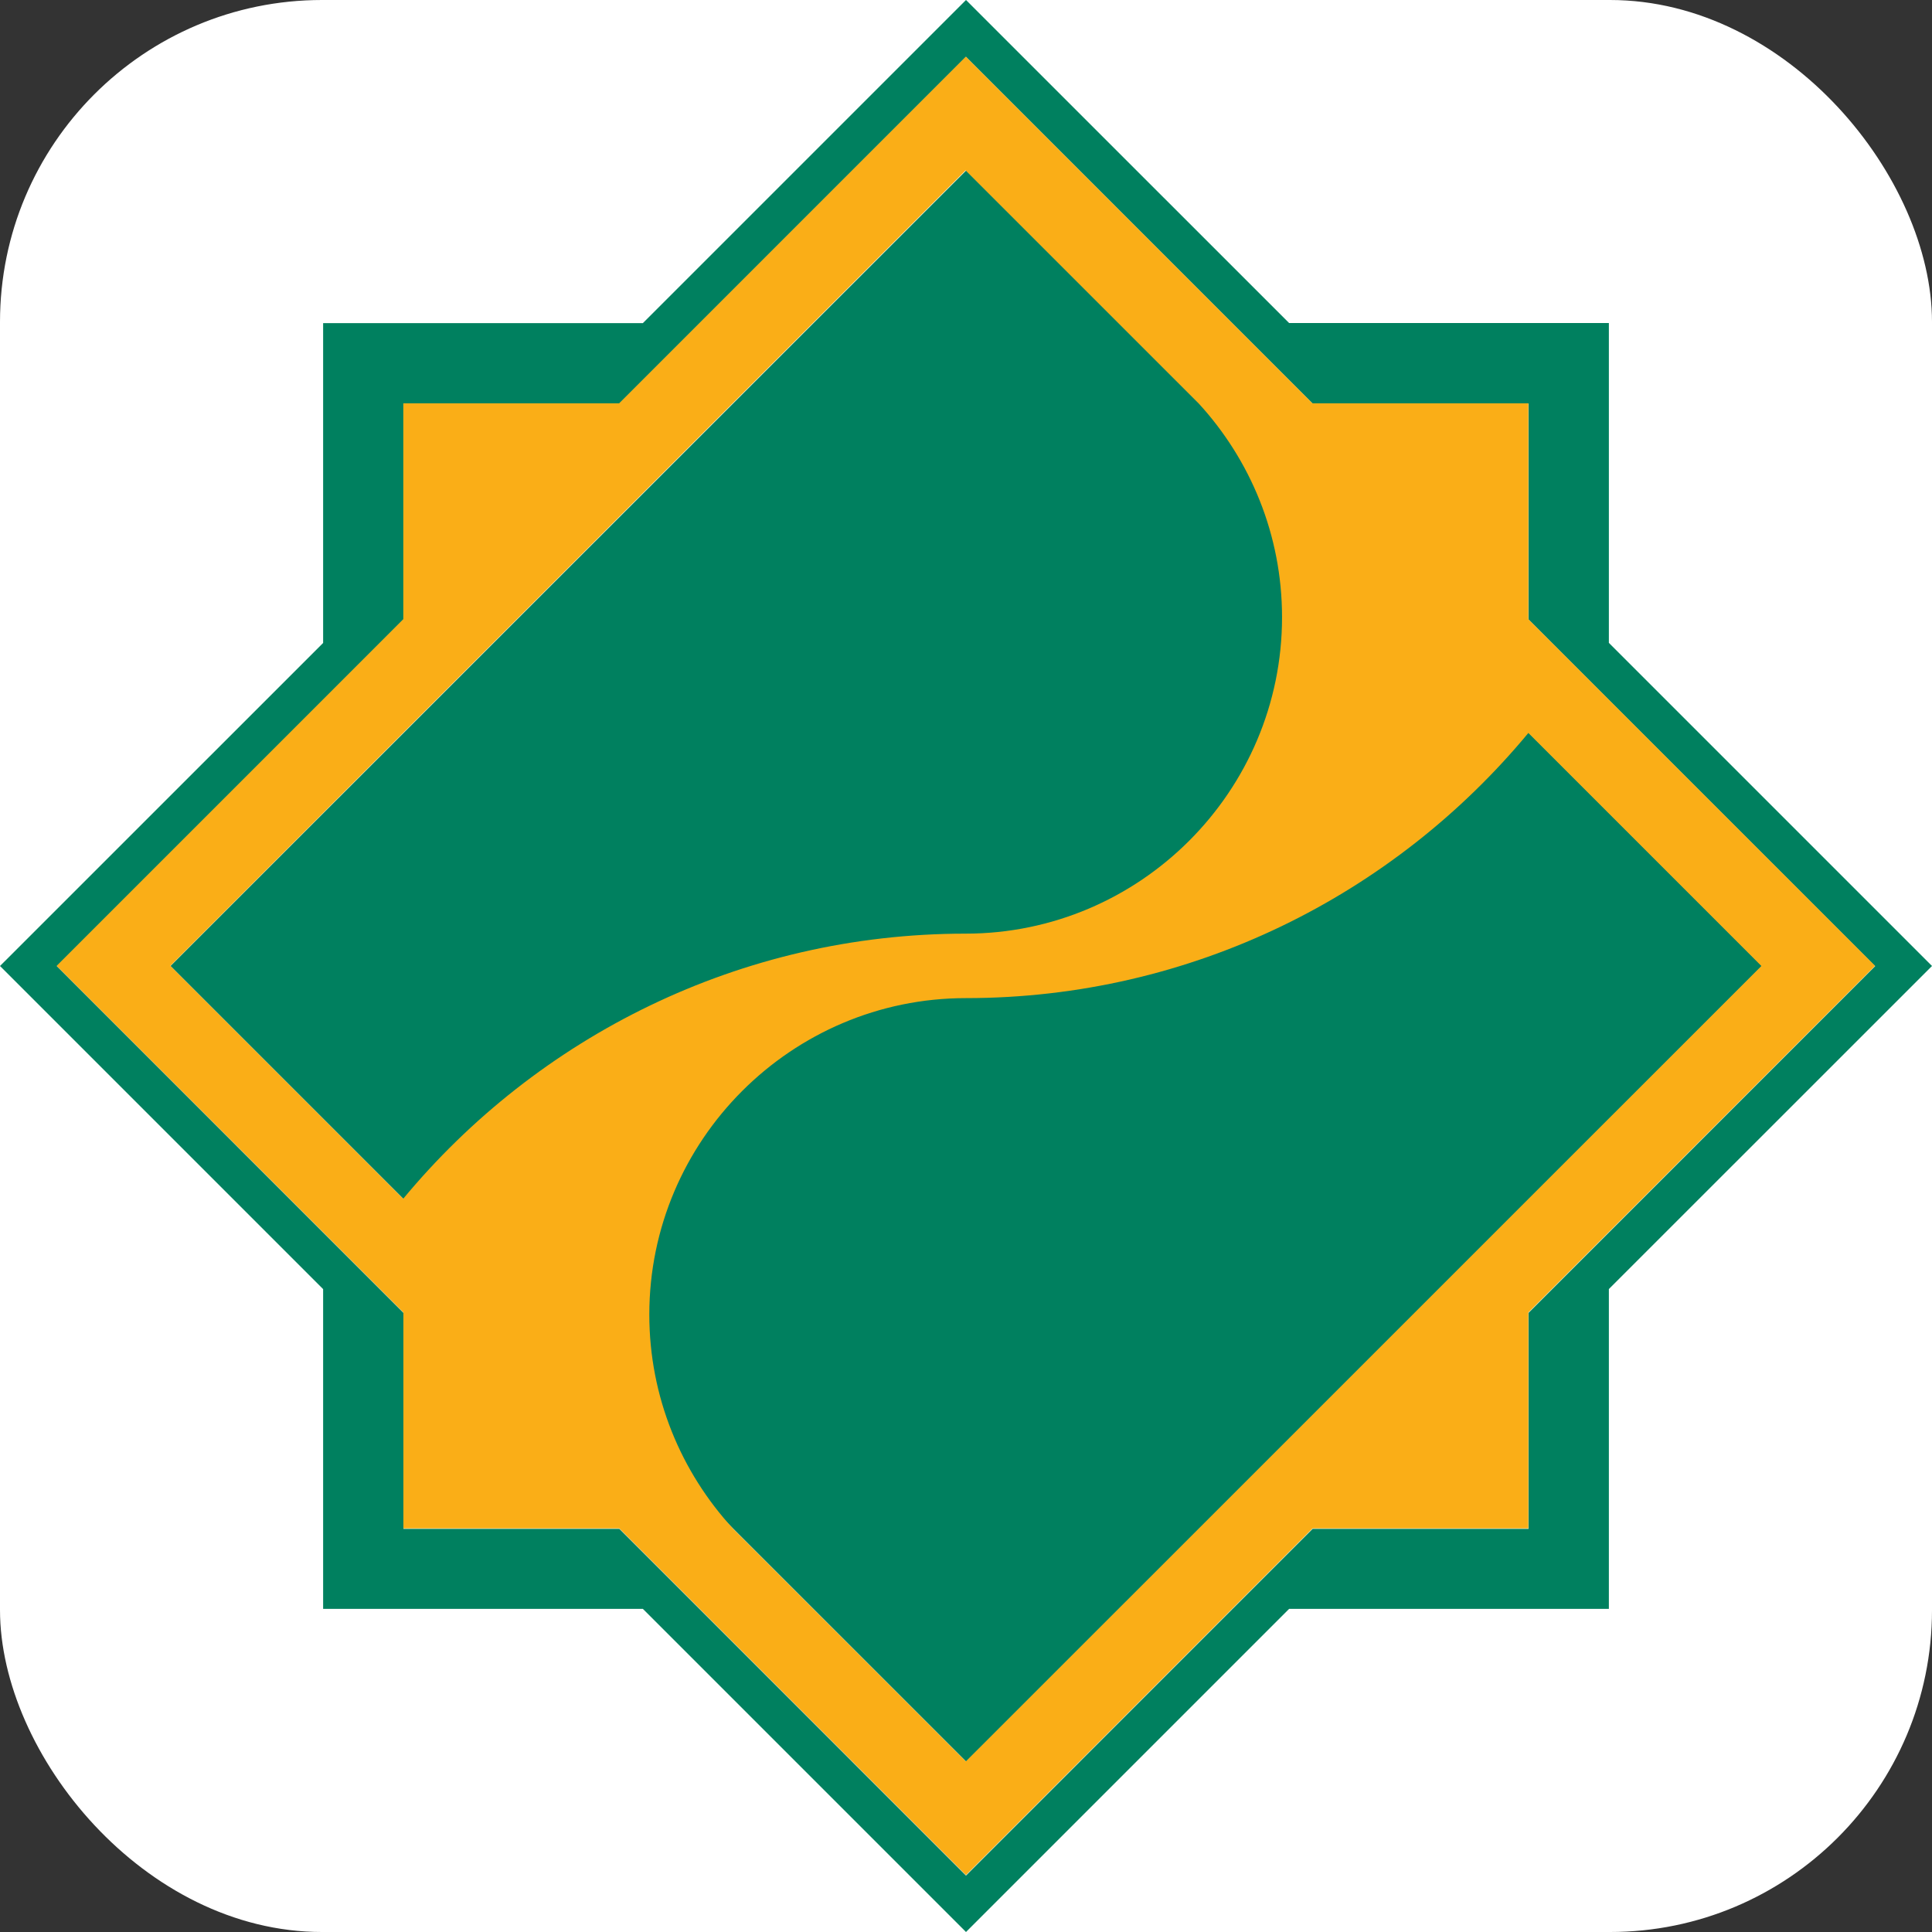 <svg width="24" height="24" viewBox="0 0 24 24" fill="none" xmlns="http://www.w3.org/2000/svg">
  <rect x="0" y="0" width="24" height="24" fill="#333333" stroke="none"/>
  <rect width="24" height="24" rx="4" fill="white" />
  <path
    d="M2.118 12L12.002 21.883L21.887 12L12.002 2.118L2.118 12ZM5.012 16.309L4.014 15.311L0.706 12.002L4.014 8.694L5.012 7.695V5.013H7.694L12 0.706L15.308 4.015L16.306 5.013H18.988V7.695L19.986 8.694L23.294 12.002L19.986 15.311L18.988 16.309V18.992H16.306L15.308 19.99L12 23.299L8.692 19.99L7.694 18.992H5.012V16.309ZM12 0L7.986 4.014H4.014V7.987L0 12L4.014 16.014V19.986H7.986L12 24L16.014 19.986H19.986V16.013L24 12L19.986 7.986V4.013H16.014L12 0Z"
    fill="#00805F" />
  <path
    d="M0.704 11.998L5.01 7.692V5.01H7.692L11.998 0.704L16.304 5.01H18.986V7.692L23.293 11.998L18.986 16.304V18.986H16.305L11.999 23.293L7.693 18.986H5.011V16.304L0.704 11.998ZM5.009 14.891C6.676 12.881 9.19 11.598 11.995 11.598C14.16 11.598 15.926 9.832 15.926 7.667C15.926 6.644 15.532 5.711 14.889 5.01L11.995 2.116L9.101 5.01L5.009 9.103L2.116 11.998L5.009 14.892L5.009 14.891ZM18.986 9.105C17.319 11.116 14.804 12.399 11.998 12.399C9.832 12.399 8.066 14.165 8.066 16.33C8.066 17.353 8.46 18.286 9.104 18.987H9.103L11.998 21.881L14.893 18.987L18.986 14.894L21.881 12L18.986 9.105Z"
    fill="#FAAE17" />
</svg>